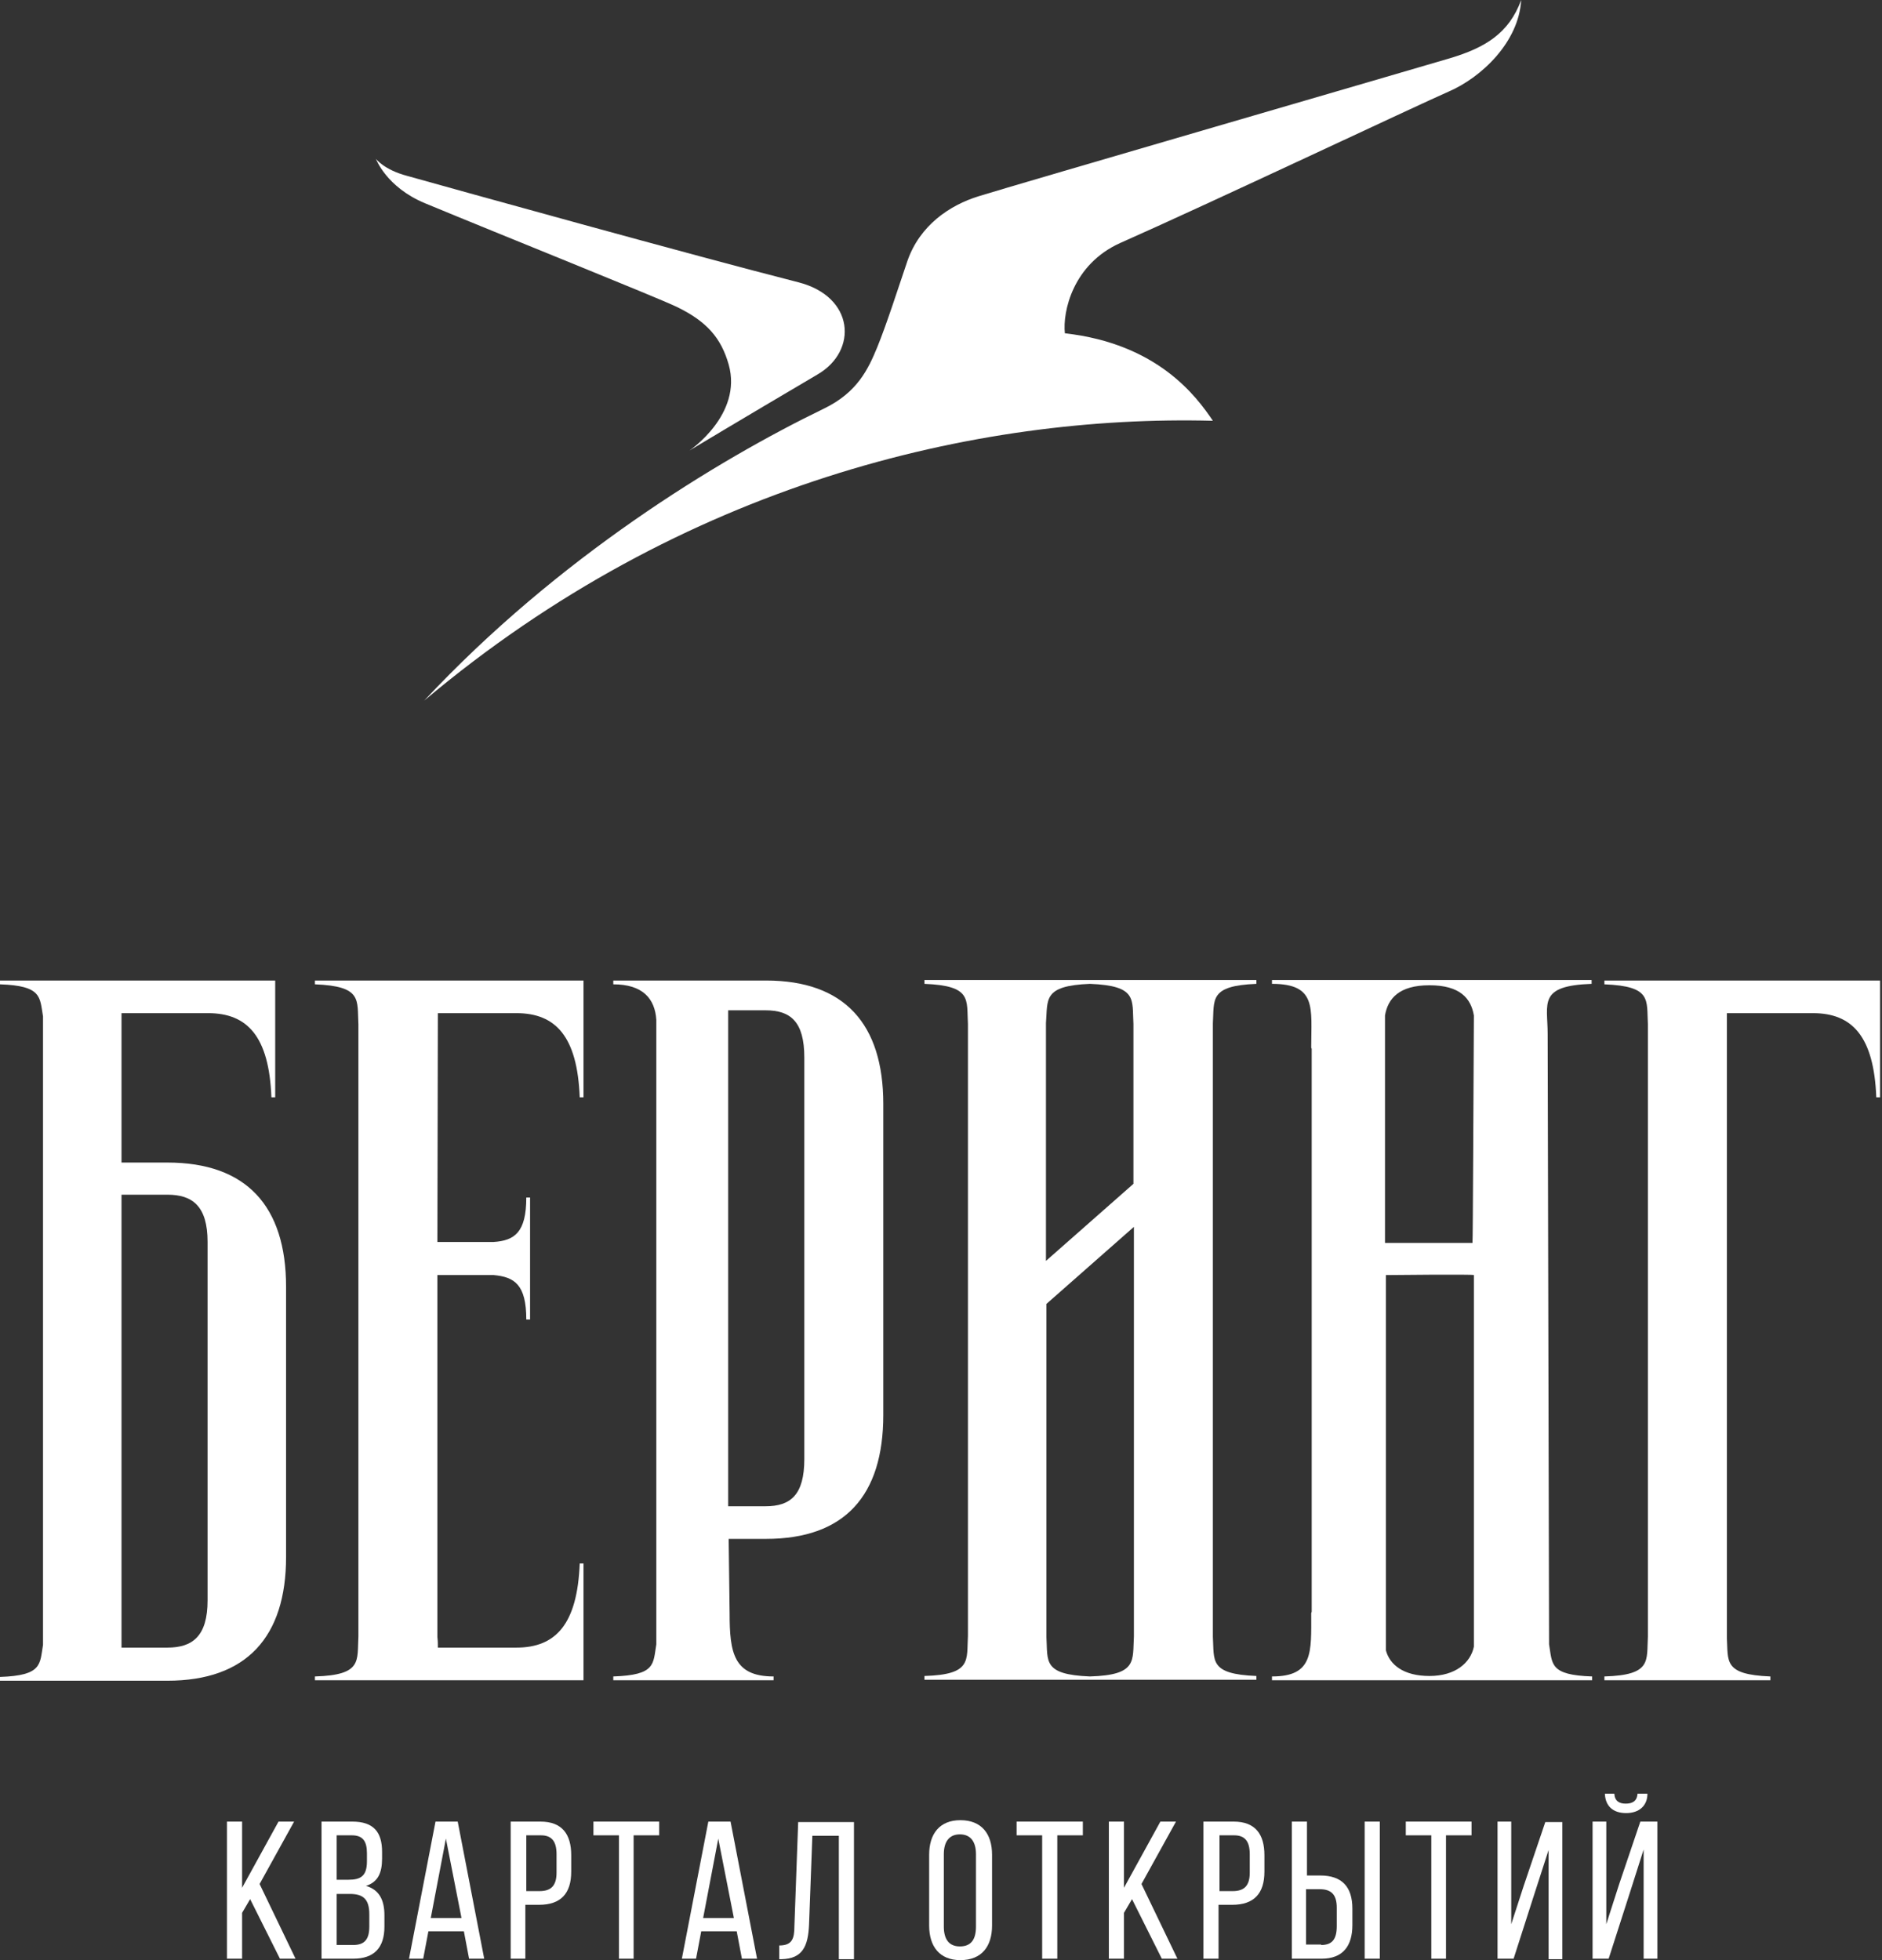 <svg width="144" height="150" viewBox="0 0 144 150" fill="none" xmlns="http://www.w3.org/2000/svg">
<rect x="0" y="0" width="144" height="150" fill="#333333" stroke="none"/>
<g clip-path="url(#clip0_278_111)">
<path d="M19.139 145.333L18.524 146.382V149.891H17.366V139.399H18.524V144.464L21.31 139.399H22.504L19.863 144.175L22.613 149.891H21.419L19.139 145.333Z" fill="white"/>
<path d="M26.954 139.399C28.582 139.399 29.234 140.195 29.234 141.715V142.221C29.234 143.343 28.908 144.03 28.003 144.32C29.016 144.609 29.414 145.405 29.414 146.563V147.431C29.414 149.023 28.655 149.891 27.026 149.891H24.602V139.399H26.954ZM26.665 143.849C27.605 143.849 28.076 143.56 28.076 142.439V141.823C28.076 140.883 27.75 140.449 26.918 140.449H25.76V143.849H26.665ZM27.026 148.842C27.895 148.842 28.257 148.408 28.257 147.431V146.49C28.257 145.333 27.786 144.935 26.773 144.935H25.76V148.842H27.026Z" fill="white"/>
<path d="M32.779 147.793L32.381 149.891H31.296L33.322 139.399H35.022L37.049 149.891H35.891L35.493 147.793H32.779ZM32.96 146.78H35.312L34.118 140.702L32.96 146.78Z" fill="white"/>
<path d="M41.354 139.399C43.018 139.399 43.706 140.376 43.706 141.968V143.234C43.706 144.899 42.91 145.767 41.245 145.767H40.196V149.891H39.075V139.399H41.354ZM41.282 144.718C42.15 144.718 42.584 144.32 42.584 143.307V141.896C42.584 140.919 42.222 140.449 41.39 140.449H40.269V144.718H41.282Z" fill="white"/>
<path d="M47.36 149.891V140.449H45.406V139.399H50.435V140.449H48.481V149.891H47.36Z" fill="white"/>
<path d="M53.655 147.793L53.257 149.891H52.172L54.198 139.399H55.898L57.925 149.891H56.767L56.369 147.793H53.655ZM53.8 146.78H56.152L54.958 140.702L53.8 146.78Z" fill="white"/>
<path d="M62.158 140.449L61.904 147.286C61.832 148.951 61.398 149.891 59.806 149.928H59.625V148.878C60.602 148.878 60.783 148.372 60.783 147.395L61.072 139.435H65.341V149.928H64.184V140.485H62.158V140.449Z" fill="white"/>
<path d="M71.094 141.932C71.094 140.34 71.89 139.291 73.482 139.291C75.11 139.291 75.906 140.34 75.906 141.932V147.359C75.906 148.951 75.11 150 73.482 150C71.89 150 71.094 148.951 71.094 147.359V141.932ZM72.216 147.431C72.216 148.408 72.614 148.951 73.446 148.951C74.314 148.951 74.676 148.408 74.676 147.431V141.896C74.676 140.955 74.278 140.376 73.446 140.376C72.614 140.376 72.216 140.955 72.216 141.896V147.431Z" fill="white"/>
<path d="M79.741 149.891V140.449H77.788V139.399H82.853V140.449H80.899V149.891H79.741Z" fill="white"/>
<path d="M86.615 145.333L86 146.382V149.891H84.843V139.399H86V144.464L88.786 139.399H89.98L87.339 144.175L90.089 149.891H88.895L86.615 145.333Z" fill="white"/>
<path d="M94.394 139.399C96.058 139.399 96.746 140.376 96.746 141.968V143.234C96.746 144.899 95.95 145.767 94.286 145.767H93.236V149.891H92.079V139.399H94.394ZM94.322 144.718C95.19 144.718 95.624 144.32 95.624 143.307V141.896C95.624 140.919 95.263 140.449 94.43 140.449H93.309V144.718H94.322Z" fill="white"/>
<path d="M101.015 143.524C102.68 143.524 103.476 144.392 103.476 146.056V147.323C103.476 148.914 102.752 149.891 101.124 149.891H98.844V139.399H100.002V143.524H101.015ZM101.088 148.842C101.956 148.842 102.282 148.372 102.282 147.395V145.984C102.282 144.971 101.847 144.573 100.979 144.573H99.93V148.806H101.088V148.842ZM105.574 139.399V149.891H104.416V139.399H105.574Z" fill="white"/>
<path d="M109.517 149.891V140.449H107.564V139.399H112.593V140.449H110.639V149.891H109.517Z" fill="white"/>
<path d="M117.368 145.043L115.813 149.891H114.583V139.399H115.632V147.25L116.572 144.356L118.237 139.435H119.539V149.928H118.49V141.57L117.368 145.043Z" fill="white"/>
<path d="M124.713 144.826L123.085 149.891H121.855V139.399H122.904V147.25L123.881 144.211L125.509 139.399H126.812V149.891H125.762V141.534L124.713 144.826ZM126.052 137.265C126.052 138.169 125.437 138.748 124.424 138.748C123.41 138.748 122.832 138.205 122.796 137.265H123.519C123.555 137.844 123.917 138.025 124.387 138.025C124.894 138.025 125.256 137.844 125.292 137.265H126.052Z" fill="white"/>
<path d="M58.612 75.036H46.925V75.326C49.169 75.326 50.109 76.411 50.218 78.039V125.832C49.965 127.351 50.182 128.184 46.925 128.292V128.582H59.191V128.292C56.115 128.292 55.826 126.447 55.826 123.444C55.826 123.372 55.754 117.764 55.754 117.764H58.612C64.654 117.764 67.584 114.435 67.584 108.285V84.479C67.584 78.365 64.618 75.036 58.612 75.036ZM61.542 111.65C61.542 114.399 60.493 115.268 58.576 115.268H55.717V77.315H58.576C60.493 77.315 61.542 78.184 61.542 80.933V111.65Z" fill="white"/>
<path d="M122.759 75.036V75.326C126.414 75.47 125.979 76.519 126.088 78.401V125.217C125.979 127.098 126.414 128.184 122.759 128.292V128.582H135.459V128.292C131.84 128.147 132.238 127.134 132.13 125.289V77.532H138.715C141.718 77.532 143.382 79.305 143.563 83.972H143.852V77.532V75.036H122.759Z" fill="white"/>
<path d="M24.096 75.036V75.326C27.75 75.47 27.316 76.519 27.424 78.401V125.217C27.316 127.098 27.75 128.184 24.096 128.292V128.582H36.252H44.646V126.085V119.645H44.357C44.176 124.312 42.512 126.085 39.509 126.085H33.503C33.503 125.832 33.503 125.579 33.467 125.289V97.576H37.772C39.364 97.721 40.269 98.299 40.269 100.977H40.558V97.576V97.54V95.079V95.043V91.642H40.269C40.269 94.32 39.364 94.935 37.772 95.043H33.467C33.467 95.043 33.503 77.749 33.503 77.532H39.509C42.512 77.532 44.176 79.305 44.357 83.972H44.646V77.532V75.036H24.096Z" fill="white"/>
<path d="M12.808 88.965H9.298V77.532H15.919C18.922 77.532 20.587 79.305 20.767 83.972H21.057V77.532V75.036H0V75.326C3.22 75.434 3.039 76.302 3.292 77.786V125.868C3.039 127.351 3.256 128.22 0 128.328V128.618H12.808C18.85 128.618 21.889 125.289 21.889 119.139V98.48C21.889 92.294 18.85 88.965 12.808 88.965ZM15.883 122.467C15.883 125.217 14.725 126.085 12.808 126.085H9.298V91.425H12.808C14.725 91.425 15.883 92.294 15.883 95.043V122.467Z" fill="white"/>
<path d="M118.526 125.832L118.418 79.124C118.418 76.773 117.658 75.434 121.782 75.29V75H97.325V75.29C100.762 75.29 100.328 77.135 100.328 80.137C100.328 80.174 100.328 80.21 100.364 80.246V123.336C100.364 123.372 100.328 123.408 100.328 123.444C100.328 126.447 100.508 128.292 97.325 128.292V128.582H121.819V128.292C118.562 128.184 118.78 127.352 118.526 125.832ZM105.972 95.079V77.714C106.189 76.411 107.057 75.398 109.373 75.398C111.724 75.398 112.557 76.411 112.773 77.714C112.737 83.177 112.701 95.116 112.665 95.116H105.972V95.079ZM112.773 126.013C112.52 127.243 111.363 128.256 109.373 128.256C107.383 128.256 106.333 127.388 106.044 126.302V97.576C106.044 97.576 112.773 97.504 112.773 97.576V126.013Z" fill="white"/>
<path d="M96.131 75.29V75H83.431H70.732V75.29C74.386 75.434 73.952 76.483 74.061 78.365V125.181C73.952 127.062 74.386 128.148 70.732 128.256V128.545H83.431H96.131V128.256C92.513 128.111 92.911 127.098 92.802 125.253V78.329C92.911 76.483 92.513 75.434 96.131 75.29ZM83.395 75.29C87.049 75.434 86.615 76.483 86.724 78.365V90.593L80.031 96.491V78.292C80.175 76.483 79.777 75.434 83.395 75.29ZM83.395 128.292C79.777 128.148 80.175 127.135 80.067 125.29V99.783L86.76 93.886V125.217C86.651 127.098 87.049 128.184 83.395 128.292Z" fill="white"/>
<path d="M81.478 25.506C88.569 26.302 91.536 30.318 92.802 32.2C74.785 31.729 52.208 36.975 32.454 53.618C42.693 42.656 54.849 35.239 63.062 31.259C65.595 30.029 66.427 28.256 67.114 26.592C67.838 24.819 68.706 22.106 69.43 19.971C70.371 17.258 72.65 15.702 74.893 15.014C77.426 14.219 108.541 5.174 110.965 4.45C113.606 3.654 115.451 2.569 116.392 0C116.211 3.22 113.353 5.933 110.82 7.019C108.577 7.996 92.26 15.702 85.711 18.596C82.093 20.224 81.297 23.842 81.478 25.506Z" fill="white"/>
<path d="M52.751 34.479C52.751 34.479 56.477 32.236 62.556 28.654C65.667 26.845 65.378 22.685 61.072 21.599C52.859 19.501 35.023 14.544 31.151 13.459C29.378 12.989 28.763 12.156 28.763 12.156C28.763 12.156 29.559 14.327 32.526 15.557C38.279 17.945 50.182 22.721 51.774 23.48C54.09 24.602 55.175 25.868 55.754 27.894C56.839 31.73 52.751 34.479 52.751 34.479Z" fill="white"/>
</g>
<defs>
<clipPath id="clip0_278_111">
<rect width="143.852" height="150" fill="white"/>
</clipPath>
</defs>
</svg>
